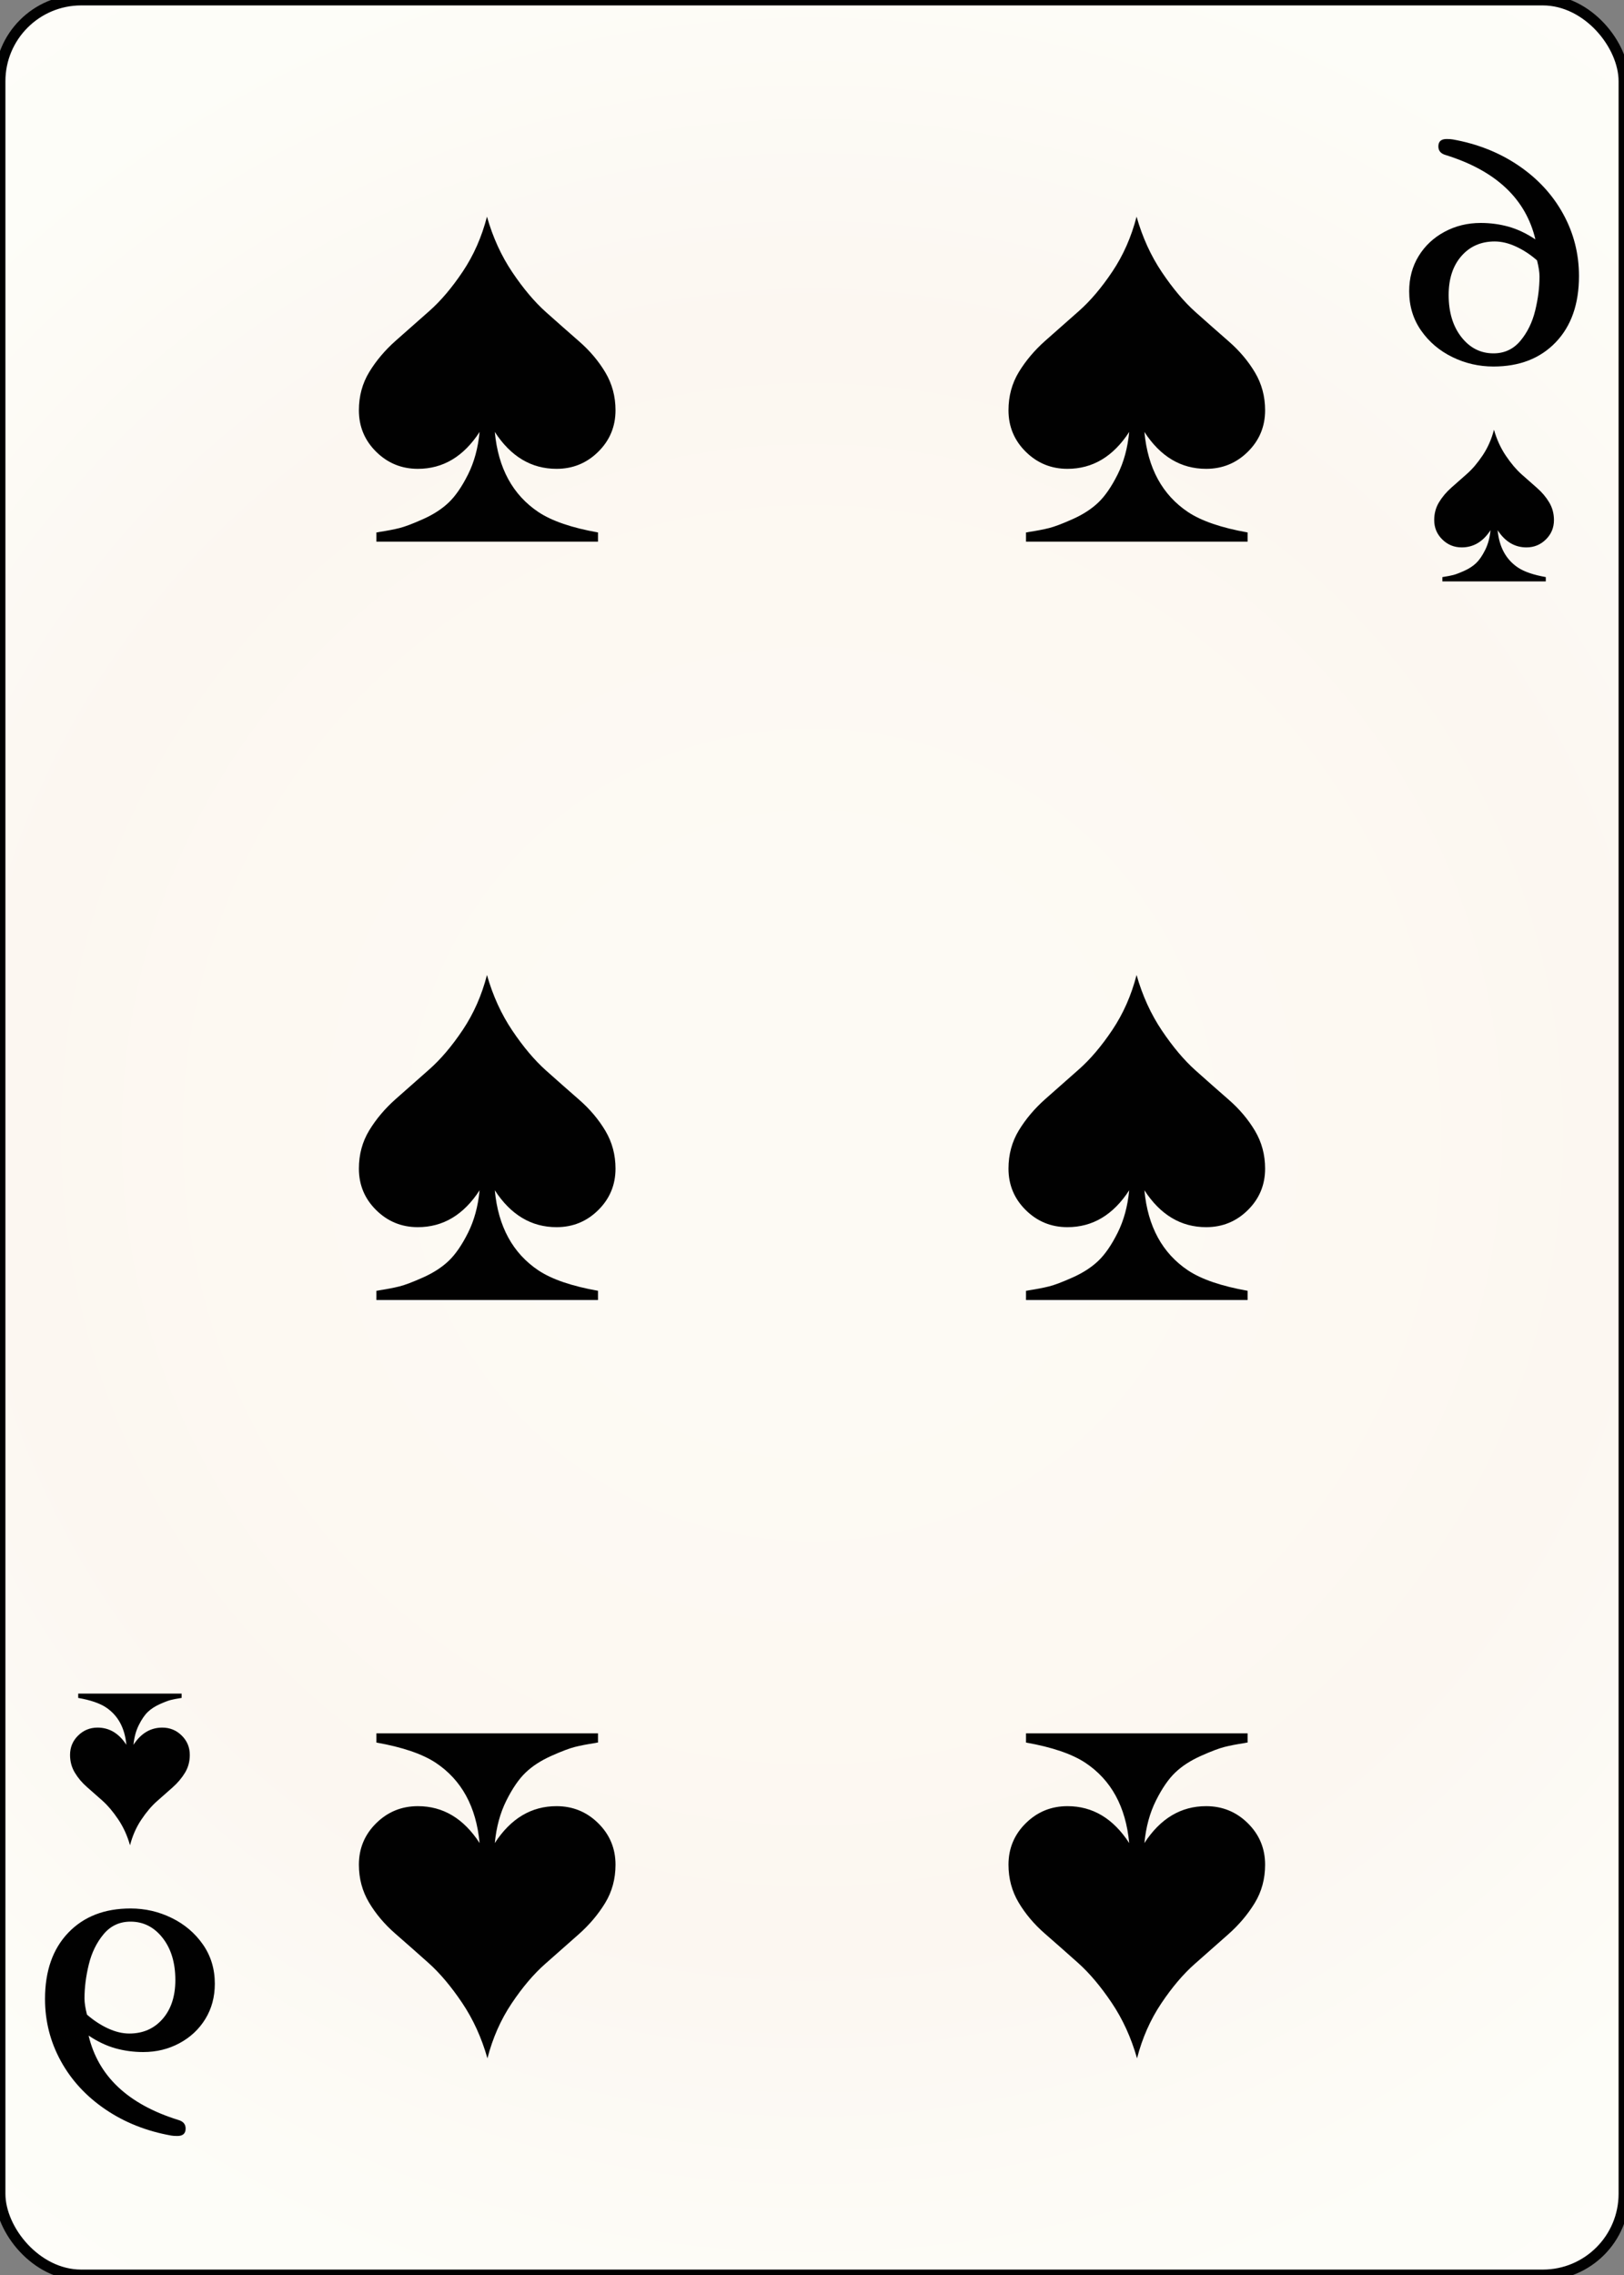 <svg width="150" height="210" id="card-webspade6">
<rect width="100%" height="100%" fill="#808080" stroke="none"/>
<radialGradient id="card-webwhitegradient" cx="75.0" cy="105.0" r="150" gradientTransform="matrix(1 0 0 1 0 -.25)" gradientUnits="userSpaceOnUse">
<stop stop-color="#FDFAF4" offset=".15"/>
<stop stop-color="#FDF9F2" offset=".35"/>
<stop stop-color="#FCF7F1" offset=".5"/>
<stop stop-color="#FDFDF8" offset=".75"/>
<stop stop-color="#FFFDFA" offset="1"/>
</radialGradient>
<rect x="0" y="0" rx="7.5" ry="7.5" width="150" height="210.0" stroke="#010101" fill="url(#card-webwhitegradient)" />
<path d="M44.298 39.872C44.156 41.348 43.801 42.652 43.234 43.787C42.667 44.922 42.071 45.787 41.447 46.383S40.035 47.489 39.085 47.915C38.135 48.34 37.404 48.617 36.894 48.745S35.759 48.993 35.021 49.106C34.908 49.135 34.823 49.149 34.766 49.149V50.0H55.234V49.149C52.823 48.723 50.993 48.099 49.745 47.277C47.362 45.688 46.014 43.22 45.702 39.872C47.177 42.142 49.078 43.277 51.404 43.277C52.908 43.277 54.191 42.752 55.255 41.702S56.851 39.376 56.851 37.872C56.851 36.596 56.539 35.433 55.915 34.383C55.291 33.333 54.482 32.376 53.489 31.511S51.475 29.745 50.426 28.809C49.376 27.872 48.34 26.645 47.319 25.128S45.518 21.901 44.979 20.0C44.496 21.872 43.752 23.56 42.745 25.064S40.702 27.787 39.638 28.723S37.546 30.567 36.553 31.447S34.745 33.291 34.106 34.34S33.149 36.567 33.149 37.872C33.149 39.376 33.681 40.652 34.745 41.702S37.092 43.277 38.596 43.277C40.922 43.277 42.823 42.142 44.298 39.872Z" fill="#010101" />
<path d="M45.702 170.128C45.844 168.652 46.199 167.348 46.766 166.213C47.333 165.078 47.929 164.213 48.553 163.617S49.965 162.511 50.915 162.085C51.865 161.66 52.596 161.383 53.106 161.255S54.241 161.007 54.979 160.894C55.092 160.865 55.177 160.851 55.234 160.851V160.0H34.766V160.851C37.177 161.277 39.007 161.901 40.255 162.723C42.638 164.312 43.986 166.78 44.298 170.128C42.823 167.858 40.922 166.723 38.596 166.723C37.092 166.723 35.809 167.248 34.745 168.298S33.149 170.624 33.149 172.128C33.149 173.404 33.461 174.567 34.085 175.617C34.709 176.667 35.518 177.624 36.511 178.489S38.525 180.255 39.574 181.191C40.624 182.128 41.66 183.355 42.681 184.872S44.482 188.099 45.021 190.0C45.504 188.128 46.248 186.44 47.255 184.936S49.298 182.213 50.362 181.277S52.454 179.433 53.447 178.553S55.255 176.709 55.894 175.66S56.851 173.433 56.851 172.128C56.851 170.624 56.319 169.348 55.255 168.298S52.908 166.723 51.404 166.723C49.078 166.723 47.177 167.858 45.702 170.128Z" fill="#010101" />
<path d="M44.298 109.872C44.156 111.348 43.801 112.652 43.234 113.787C42.667 114.922 42.071 115.787 41.447 116.383S40.035 117.489 39.085 117.915C38.135 118.34 37.404 118.617 36.894 118.745S35.759 118.993 35.021 119.106C34.908 119.135 34.823 119.149 34.766 119.149V120.0H55.234V119.149C52.823 118.723 50.993 118.099 49.745 117.277C47.362 115.688 46.014 113.22 45.702 109.872C47.177 112.142 49.078 113.277 51.404 113.277C52.908 113.277 54.191 112.752 55.255 111.702S56.851 109.376 56.851 107.872C56.851 106.596 56.539 105.433 55.915 104.383C55.291 103.333 54.482 102.376 53.489 101.511S51.475 99.745 50.426 98.809C49.376 97.872 48.34 96.645 47.319 95.128S45.518 91.901 44.979 90.0C44.496 91.872 43.752 93.56 42.745 95.064S40.702 97.787 39.638 98.723S37.546 100.567 36.553 101.447S34.745 103.291 34.106 104.34S33.149 106.567 33.149 107.872C33.149 109.376 33.681 110.652 34.745 111.702S37.092 113.277 38.596 113.277C40.922 113.277 42.823 112.142 44.298 109.872Z" fill="#010101" />
<path d="M104.298 39.872C104.156 41.348 103.801 42.652 103.234 43.787C102.667 44.922 102.071 45.787 101.447 46.383S100.035 47.489 99.085 47.915C98.135 48.34 97.404 48.617 96.894 48.745S95.759 48.993 95.021 49.106C94.908 49.135 94.823 49.149 94.766 49.149V50.0H115.234V49.149C112.823 48.723 110.993 48.099 109.745 47.277C107.362 45.688 106.014 43.22 105.702 39.872C107.177 42.142 109.078 43.277 111.404 43.277C112.908 43.277 114.191 42.752 115.255 41.702S116.851 39.376 116.851 37.872C116.851 36.596 116.539 35.433 115.915 34.383C115.291 33.333 114.482 32.376 113.489 31.511S111.475 29.745 110.426 28.809C109.376 27.872 108.34 26.645 107.319 25.128S105.518 21.901 104.979 20.0C104.496 21.872 103.752 23.56 102.745 25.064S100.702 27.787 99.638 28.723S97.546 30.567 96.553 31.447S94.745 33.291 94.106 34.34S93.149 36.567 93.149 37.872C93.149 39.376 93.681 40.652 94.745 41.702S97.092 43.277 98.596 43.277C100.922 43.277 102.823 42.142 104.298 39.872Z" fill="#010101" />
<path d="M105.702 170.128C105.844 168.652 106.199 167.348 106.766 166.213C107.333 165.078 107.929 164.213 108.553 163.617S109.965 162.511 110.915 162.085C111.865 161.66 112.596 161.383 113.106 161.255S114.241 161.007 114.979 160.894C115.092 160.865 115.177 160.851 115.234 160.851V160.0H94.766V160.851C97.177 161.277 99.007 161.901 100.255 162.723C102.638 164.312 103.986 166.78 104.298 170.128C102.823 167.858 100.922 166.723 98.596 166.723C97.092 166.723 95.809 167.248 94.745 168.298S93.149 170.624 93.149 172.128C93.149 173.404 93.461 174.567 94.085 175.617C94.709 176.667 95.518 177.624 96.511 178.489S98.525 180.255 99.574 181.191C100.624 182.128 101.66 183.355 102.681 184.872S104.482 188.099 105.021 190.0C105.504 188.128 106.248 186.44 107.255 184.936S109.298 182.213 110.362 181.277S112.454 179.433 113.447 178.553S115.255 176.709 115.894 175.66S116.851 173.433 116.851 172.128C116.851 170.624 116.319 169.348 115.255 168.298S112.908 166.723 111.404 166.723C109.078 166.723 107.177 167.858 105.702 170.128Z" fill="#010101" />
<path d="M104.298 109.872C104.156 111.348 103.801 112.652 103.234 113.787C102.667 114.922 102.071 115.787 101.447 116.383S100.035 117.489 99.085 117.915C98.135 118.34 97.404 118.617 96.894 118.745S95.759 118.993 95.021 119.106C94.908 119.135 94.823 119.149 94.766 119.149V120.0H115.234V119.149C112.823 118.723 110.993 118.099 109.745 117.277C107.362 115.688 106.014 113.22 105.702 109.872C107.177 112.142 109.078 113.277 111.404 113.277C112.908 113.277 114.191 112.752 115.255 111.702S116.851 109.376 116.851 107.872C116.851 106.596 116.539 105.433 115.915 104.383C115.291 103.333 114.482 102.376 113.489 101.511S111.475 99.745 110.426 98.809C109.376 97.872 108.34 96.645 107.319 95.128S105.518 91.901 104.979 90.0C104.496 91.872 103.752 93.56 102.745 95.064S100.702 97.787 99.638 98.723S97.546 100.567 96.553 101.447S94.745 103.291 94.106 104.34S93.149 106.567 93.149 107.872C93.149 109.376 93.681 110.652 94.745 111.702S97.092 113.277 98.596 113.277C100.922 113.277 102.823 112.142 104.298 109.872Z" fill="#010101" />
<path d="M143.696 31.593Q145.842 29.352 145.842 25.479Q145.842 22.403 144.38 19.745T140.259 15.283T134.184 12.871Q133.994 12.833 133.614 12.833Q132.854 12.833 132.854 13.517Q132.854 14.124 133.538 14.314Q140.487 16.479 141.816 22.099Q140.563 21.264 139.329 20.922T136.766 20.58Q134.943 20.58 133.424 21.397T131.032 23.637T130.158 26.884Q130.158 28.935 131.259 30.511T134.146 32.96T137.943 33.833Q141.551 33.833 143.696 31.593ZM134.981 31.118Q133.804 29.618 133.804 27.226Q133.804 24.985 134.981 23.637T138.057 22.289Q139.006 22.289 140.032 22.764T141.968 24.036Q142.196 24.947 142.196 25.517Q142.196 27.036 141.797 28.669T140.43 31.46T137.943 32.618Q136.158 32.618 134.981 31.118Z" fill="#010101" />
<path d="M137.672 48.94C137.606 49.629 137.441 50.238 137.176 50.767C136.911 51.297 136.633 51.701 136.342 51.979S135.683 52.495 135.24 52.694C134.796 52.892 134.455 53.021 134.217 53.081S133.688 53.197 133.343 53.25C133.29 53.263 133.251 53.269 133.224 53.269V53.667H142.776V53.269C141.651 53.071 140.797 52.78 140.214 52.396C139.102 51.654 138.473 50.503 138.328 48.94C139.016 49.999 139.903 50.529 140.989 50.529C141.69 50.529 142.289 50.284 142.786 49.794S143.53 48.709 143.53 48.007C143.53 47.411 143.385 46.869 143.094 46.379C142.802 45.889 142.425 45.442 141.962 45.038S141.022 44.214 140.532 43.777C140.042 43.34 139.559 42.768 139.082 42.06S138.242 40.554 137.99 39.667C137.765 40.54 137.418 41.328 136.948 42.03S135.994 43.301 135.498 43.738S134.522 44.598 134.058 45.009S133.214 45.869 132.916 46.359S132.47 47.398 132.47 48.007C132.47 48.709 132.718 49.304 133.214 49.794S134.31 50.529 135.011 50.529C136.097 50.529 136.984 49.999 137.672 48.94Z" fill="#010101" />
<path d="M6.304 178.407Q4.158 180.648 4.158 184.521Q4.158 187.597 5.62 190.255T9.741 194.717T15.816 197.129Q16.006 197.167 16.386 197.167Q17.146 197.167 17.146 196.483Q17.146 195.876 16.462 195.686Q9.513 193.521 8.184 187.901Q9.437 188.736 10.671 189.078T13.234 189.42Q15.057 189.42 16.576 188.603T18.968 186.363T19.842 183.116Q19.842 181.065 18.741 179.489T15.854 177.04T12.057 176.167Q8.449 176.167 6.304 178.407ZM15.019 178.882Q16.196 180.382 16.196 182.774Q16.196 185.015 15.019 186.363T11.943 187.711Q10.994 187.711 9.968 187.236T8.032 185.964Q7.804 185.053 7.804 184.483Q7.804 182.964 8.203 181.331T9.57 178.54T12.057 177.382Q13.842 177.382 15.019 178.882Z" fill="#010101" />
<path d="M12.328 161.06C12.394 160.371 12.559 159.762 12.824 159.233C13.089 158.703 13.367 158.299 13.658 158.021S14.317 157.505 14.76 157.306C15.204 157.108 15.545 156.979 15.783 156.919S16.312 156.803 16.657 156.75C16.71 156.737 16.749 156.731 16.776 156.731V156.333H7.224V156.731C8.349 156.929 9.203 157.22 9.786 157.604C10.898 158.346 11.527 159.497 11.672 161.06C10.984 160.001 10.097 159.471 9.011 159.471C8.31 159.471 7.711 159.716 7.214 160.206S6.47 161.291 6.47 161.993C6.47 162.589 6.615 163.131 6.906 163.621C7.198 164.111 7.575 164.558 8.038 164.962S8.978 165.786 9.468 166.223C9.958 166.66 10.441 167.232 10.918 167.94S11.758 169.446 12.01 170.333C12.235 169.46 12.582 168.672 13.052 167.97S14.006 166.699 14.502 166.262S15.478 165.402 15.942 164.991S16.786 164.131 17.084 163.641S17.53 162.602 17.53 161.993C17.53 161.291 17.282 160.696 16.786 160.206S15.69 159.471 14.989 159.471C13.903 159.471 13.016 160.001 12.328 161.06Z" fill="#010101" />
</svg>
